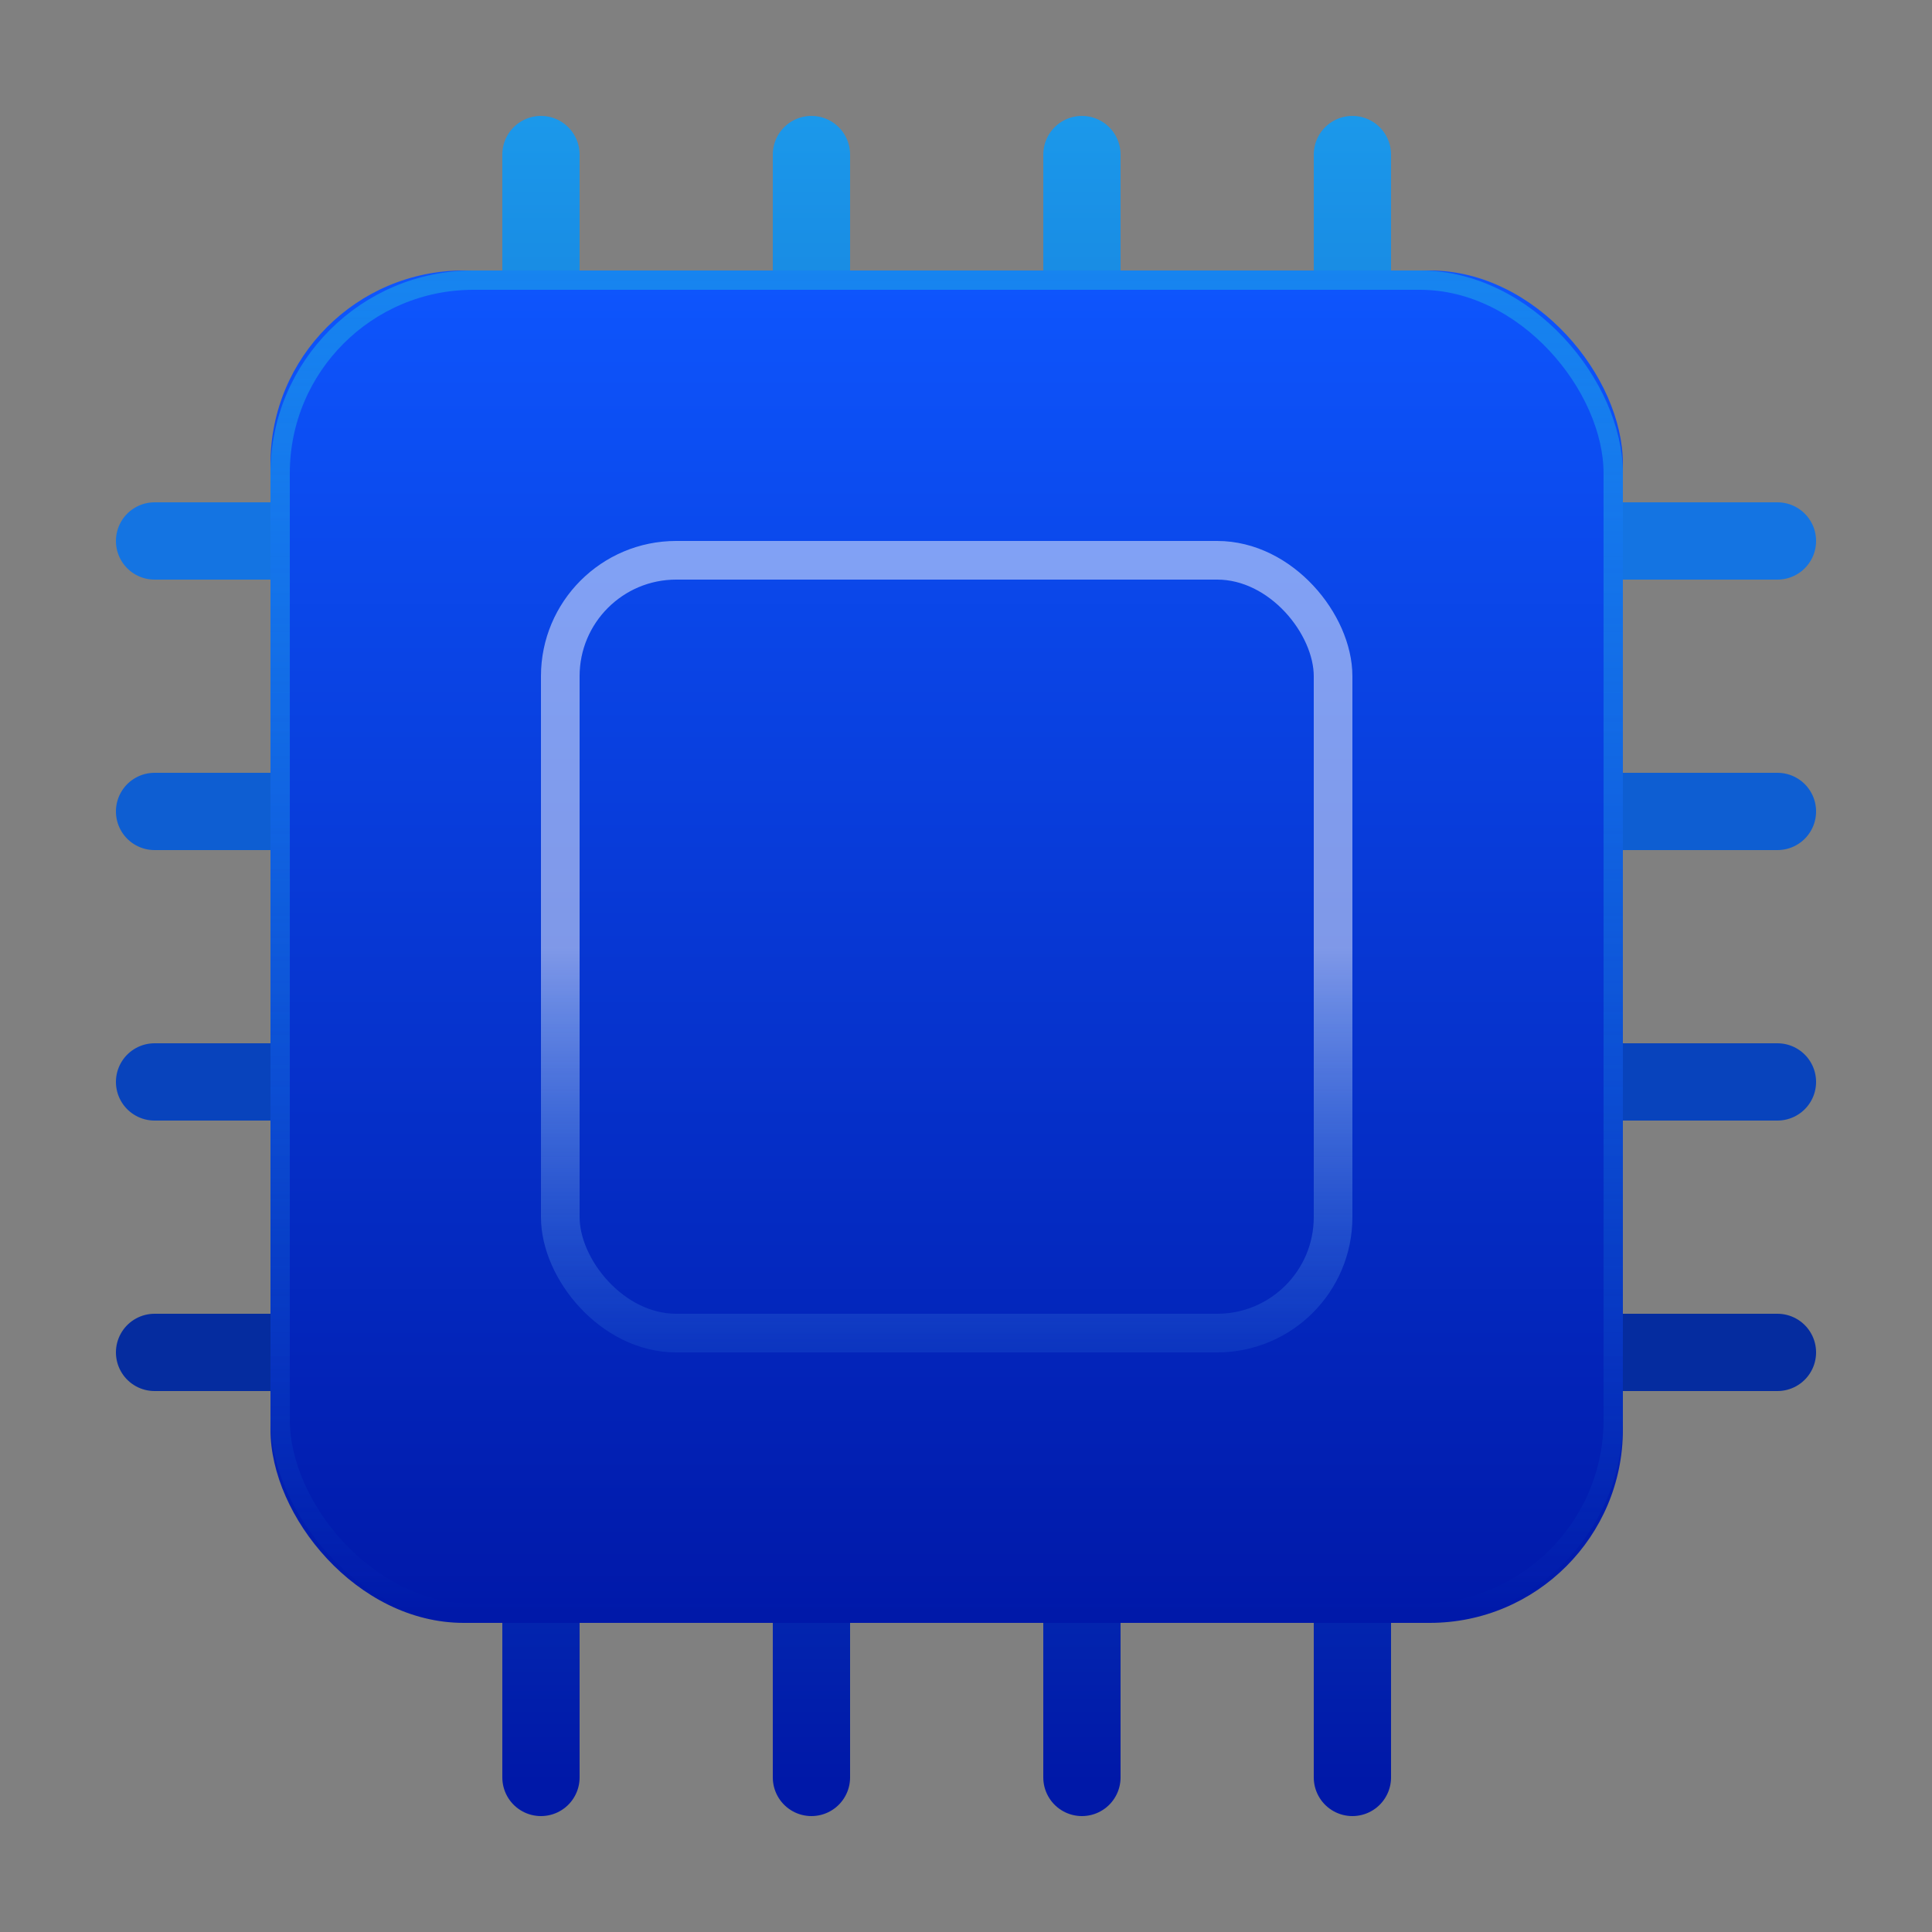 <svg xmlns="http://www.w3.org/2000/svg" width="50" height="50" viewBox="0 0 50 50">
    <rect x="0" y="0" width="50" height="50" fill="#808080" stroke="none"/>
    <defs>
        <linearGradient id="a" x1="50%" x2="50%" y1="-1.77%" y2="100%">
            <stop offset="0%" stop-color="#1B98EA"/>
            <stop offset="100%" stop-color="#0018A8"/>
        </linearGradient>
        <linearGradient id="b" x1="11.591%" x2="11.591%" y1="0%" y2="100%">
            <stop offset="0%" stop-color="#0E56FE"/>
            <stop offset="100%" stop-color="#0018A8"/>
        </linearGradient>
        <linearGradient id="c" x1="50.002%" x2="50.002%" y1=".089%" y2="100%">
            <stop offset="0%" stop-color="#1B98EA" stop-opacity=".7"/>
            <stop offset="100%" stop-color="#1B98EA" stop-opacity="0"/>
        </linearGradient>
        <linearGradient id="d" x1="50.002%" x2="50.002%" y1="50%" y2="118.544%">
            <stop offset="0%" stop-color="#F7FAFD" stop-opacity=".5"/>
            <stop offset="100%" stop-color="#1B98EA" stop-opacity="0"/>
        </linearGradient>
    </defs>
    <g fill="none" fill-rule="evenodd">
        <path stroke="#052C9F" stroke-linecap="round" stroke-width="2" d="M4 35h42"/>
        <path stroke="#0843BC" stroke-linecap="round" stroke-width="2" d="M4 28h42"/>
        <path stroke="#0E5ED2" stroke-linecap="round" stroke-width="2" d="M4 21h42"/>
        <path stroke="#1474E2" stroke-linecap="round" stroke-width="2" d="M4 14h42"/>
        <path stroke="url(#a)" stroke-linecap="round" stroke-width="2" d="M14 4v42M21 4v42M28 4v42M35 4v42"/>
        <rect width="35" height="35" x="7" y="7" fill="url(#b)" rx="5"/>
        <rect width="34.5" height="34.5" x="7.25" y="7.25" stroke="url(#c)" stroke-width=".5" rx="5"/>
        <rect width="20" height="20" x="14.5" y="14.5" stroke="url(#d)" rx="3"/>
    </g>
</svg>
